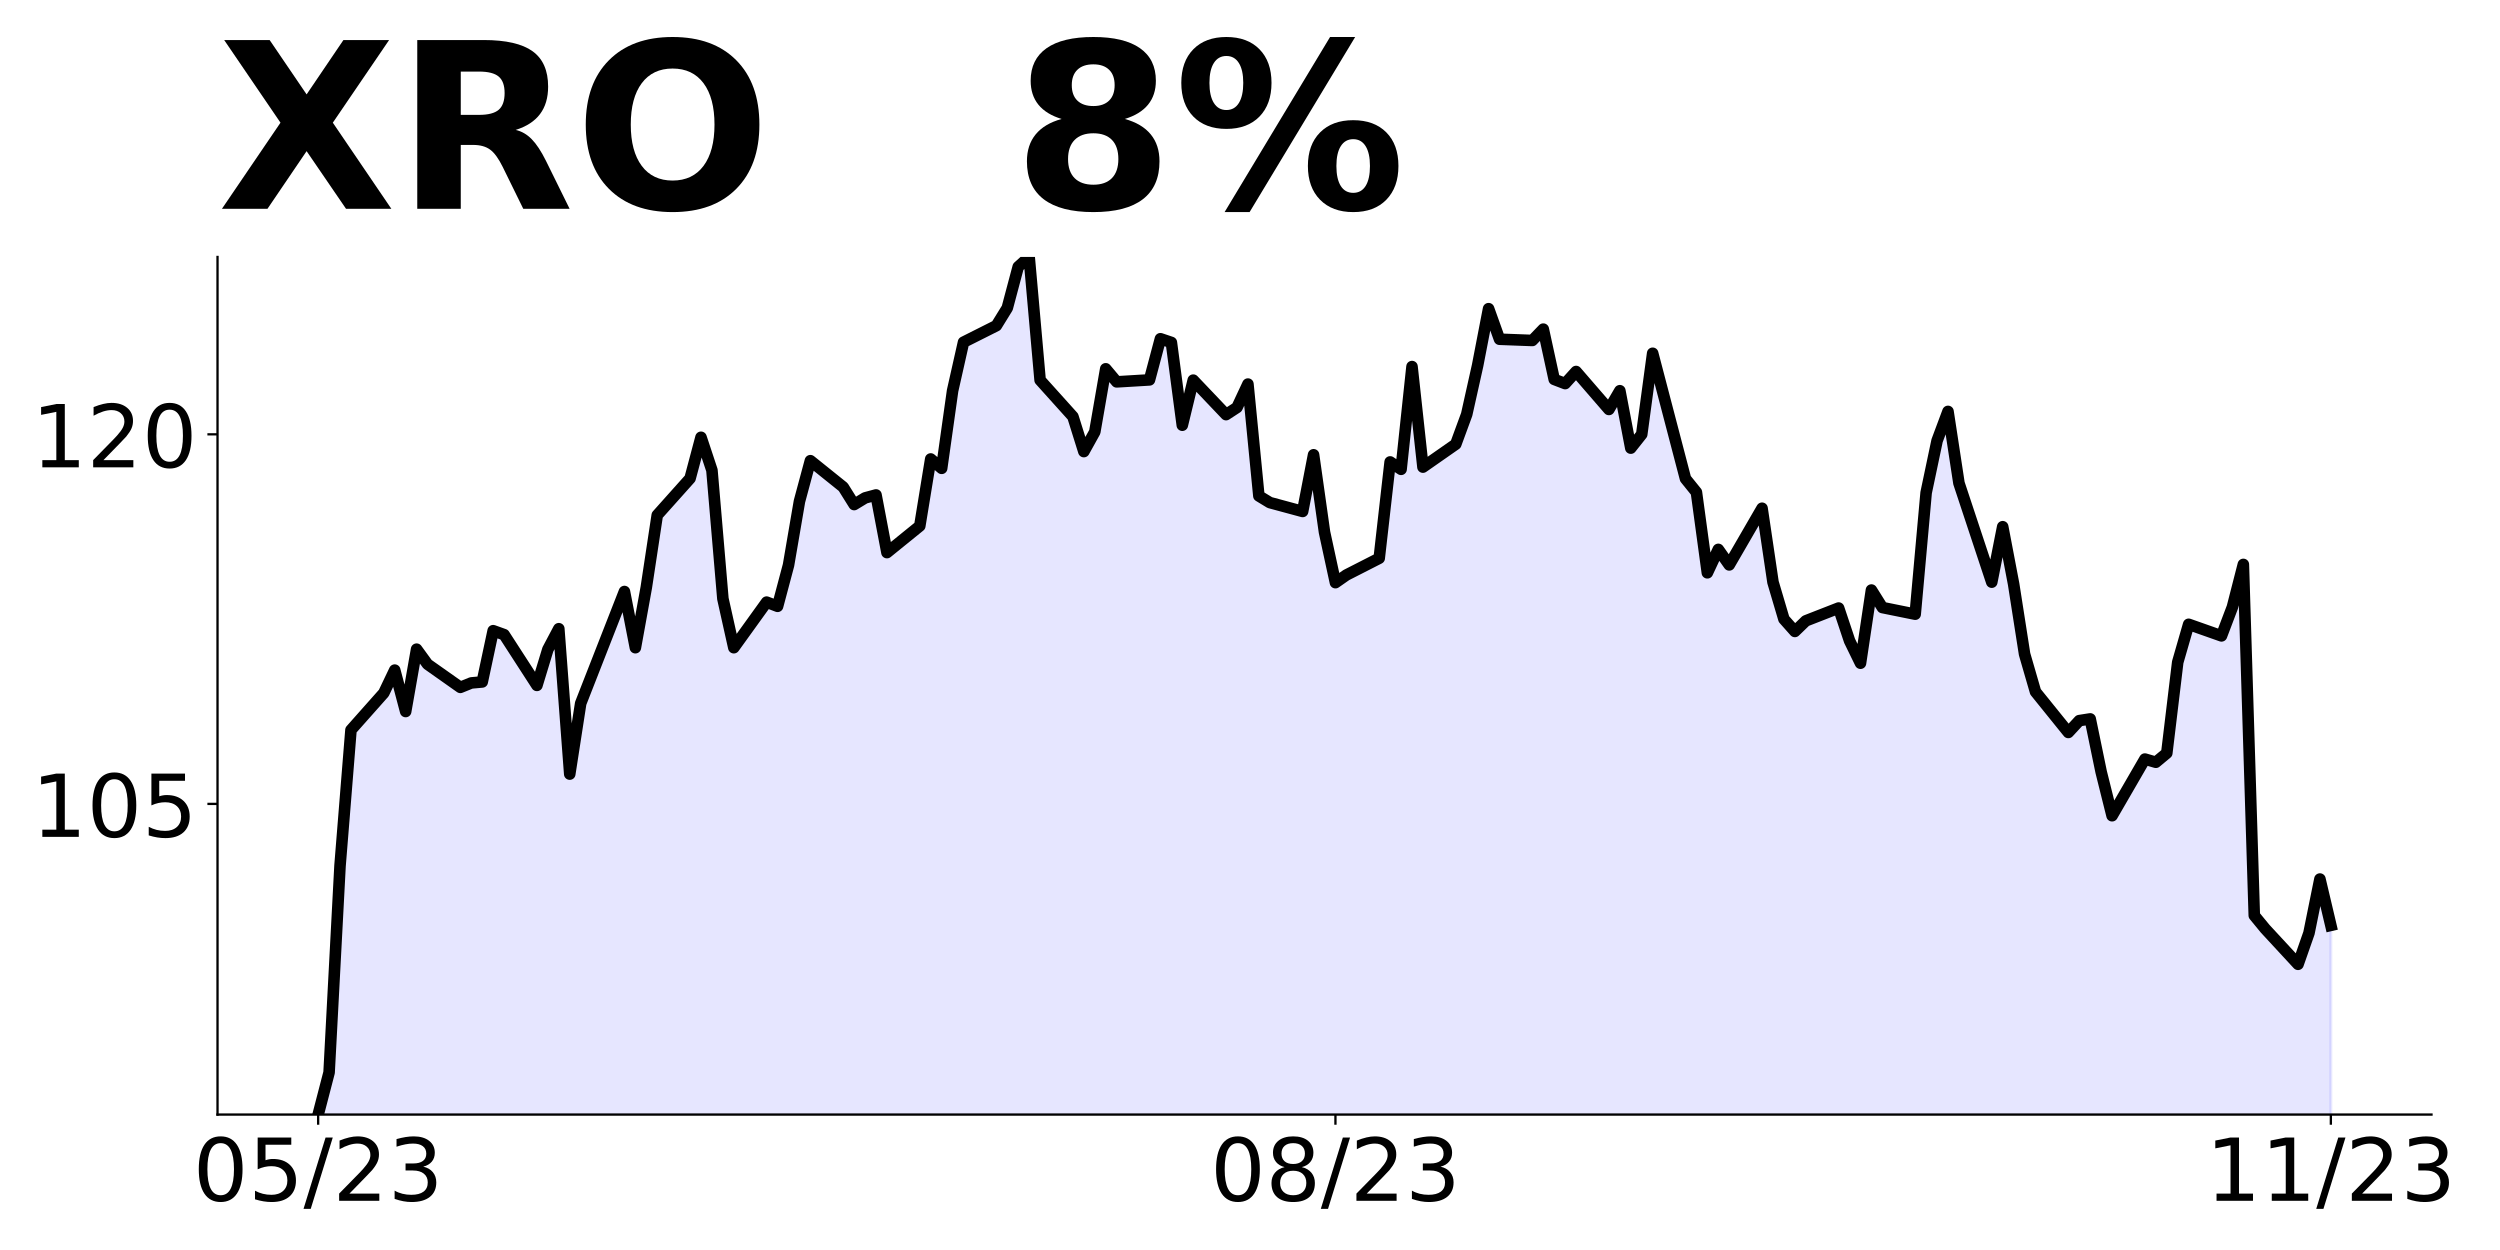 <?xml version="1.0" encoding="utf-8" standalone="no"?>
<!DOCTYPE svg PUBLIC "-//W3C//DTD SVG 1.1//EN"
  "http://www.w3.org/Graphics/SVG/1.1/DTD/svg11.dtd">
<!-- Created with matplotlib (https://matplotlib.org/) -->
<svg height="432pt" version="1.1" viewBox="0 0 864 432" width="864pt" xmlns="http://www.w3.org/2000/svg" xmlns:xlink="http://www.w3.org/1999/xlink">
 <defs>
  <style type="text/css">
*{stroke-linecap:butt;stroke-linejoin:round;}
  </style>
 </defs>
 <g id="figure_1">
  <g id="patch_1">
   <path d="M 0 432 
L 864 432 
L 864 0 
L 0 0 
z
" style="fill:none;"/>
  </g>
  <g id="axes_1">
   <g id="patch_2">
    <path d="M 75.175 385.2 
L 840.324 385.2 
L 840.324 88.8 
L 75.175 88.8 
z
" style="fill:none;"/>
   </g>
   <g id="PolyCollection_1">
    <path clip-path="url(#pb54c803c1d)" d="M 109.954 1171.882 
L 109.954 385.2 
L 113.735 370.64 
L 117.515 299.201 
L 121.296 252.284 
L 132.637 239.512 
L 136.417 231.593 
L 140.198 245.898 
L 143.978 224.356 
L 147.758 229.55 
L 159.099 237.553 
L 162.88 236.021 
L 166.66 235.68 
L 170.441 217.969 
L 174.221 219.332 
L 185.562 236.872 
L 189.342 224.441 
L 193.123 217.288 
L 196.903 267.526 
L 200.684 243.088 
L 215.805 204.431 
L 219.586 223.845 
L 223.366 202.983 
L 227.146 178.035 
L 238.487 165.348 
L 242.268 151.128 
L 246.048 162.538 
L 249.829 206.9 
L 253.609 223.845 
L 264.95 208.092 
L 268.73 209.54 
L 272.511 195.32 
L 276.291 173.267 
L 280.072 159.217 
L 291.413 168.328 
L 295.193 174.374 
L 298.973 172.075 
L 302.754 171.053 
L 306.534 190.978 
L 317.875 181.782 
L 321.656 158.621 
L 325.436 161.857 
L 329.217 135.035 
L 332.997 118.261 
L 344.338 112.556 
L 348.118 106.426 
L 351.899 92.206 
L 355.679 88.8 
L 359.46 131.374 
L 370.801 143.976 
L 374.581 156.067 
L 378.361 149.255 
L 382.142 127.457 
L 385.922 131.97 
L 397.263 131.289 
L 401.044 117.069 
L 404.824 118.346 
L 408.604 146.956 
L 412.385 131.374 
L 423.726 143.295 
L 427.506 140.825 
L 431.287 132.736 
L 435.067 171.393 
L 438.848 173.692 
L 450.189 176.758 
L 453.969 157.174 
L 457.749 183.91 
L 461.53 201.366 
L 465.31 198.726 
L 476.651 192.936 
L 480.432 159.643 
L 484.212 162.197 
L 487.992 126.691 
L 491.773 161.431 
L 503.114 153.512 
L 506.894 143.21 
L 510.675 126.265 
L 514.455 106.681 
L 518.236 117.239 
L 529.577 117.665 
L 533.357 113.748 
L 537.137 131.118 
L 540.918 132.566 
L 544.698 128.394 
L 556.039 141.507 
L 559.82 135.035 
L 563.6 154.875 
L 567.38 150.106 
L 571.161 122.093 
L 582.502 165.433 
L 586.282 170.116 
L 590.063 197.96 
L 593.843 189.871 
L 597.623 195.235 
L 608.965 175.651 
L 612.745 201.195 
L 616.525 213.967 
L 620.306 218.225 
L 624.086 214.563 
L 635.427 210.136 
L 639.208 221.46 
L 642.988 229.209 
L 646.768 203.92 
L 650.549 209.965 
L 661.89 212.265 
L 665.67 170.287 
L 669.451 152.32 
L 673.231 142.188 
L 677.011 166.966 
L 688.353 201.195 
L 692.133 182.037 
L 695.913 201.876 
L 699.694 226.058 
L 703.474 239.086 
L 714.815 253.136 
L 718.596 249.048 
L 722.376 248.452 
L 726.156 266.759 
L 729.937 281.916 
L 741.278 262.332 
L 745.058 263.438 
L 748.839 260.288 
L 752.619 228.868 
L 756.399 215.756 
L 767.741 219.758 
L 771.521 209.795 
L 775.301 195.065 
L 779.082 316.4 
L 782.862 320.998 
L 794.203 333.26 
L 797.984 322.446 
L 801.764 303.799 
L 805.544 319.806 
L 805.544 1171.882 
L 805.544 1171.882 
L 801.764 1171.882 
L 797.984 1171.882 
L 794.203 1171.882 
L 782.862 1171.882 
L 779.082 1171.882 
L 775.301 1171.882 
L 771.521 1171.882 
L 767.741 1171.882 
L 756.399 1171.882 
L 752.619 1171.882 
L 748.839 1171.882 
L 745.058 1171.882 
L 741.278 1171.882 
L 729.937 1171.882 
L 726.156 1171.882 
L 722.376 1171.882 
L 718.596 1171.882 
L 714.815 1171.882 
L 703.474 1171.882 
L 699.694 1171.882 
L 695.913 1171.882 
L 692.133 1171.882 
L 688.353 1171.882 
L 677.011 1171.882 
L 673.231 1171.882 
L 669.451 1171.882 
L 665.67 1171.882 
L 661.89 1171.882 
L 650.549 1171.882 
L 646.768 1171.882 
L 642.988 1171.882 
L 639.208 1171.882 
L 635.427 1171.882 
L 624.086 1171.882 
L 620.306 1171.882 
L 616.525 1171.882 
L 612.745 1171.882 
L 608.965 1171.882 
L 597.623 1171.882 
L 593.843 1171.882 
L 590.063 1171.882 
L 586.282 1171.882 
L 582.502 1171.882 
L 571.161 1171.882 
L 567.38 1171.882 
L 563.6 1171.882 
L 559.82 1171.882 
L 556.039 1171.882 
L 544.698 1171.882 
L 540.918 1171.882 
L 537.137 1171.882 
L 533.357 1171.882 
L 529.577 1171.882 
L 518.236 1171.882 
L 514.455 1171.882 
L 510.675 1171.882 
L 506.894 1171.882 
L 503.114 1171.882 
L 491.773 1171.882 
L 487.992 1171.882 
L 484.212 1171.882 
L 480.432 1171.882 
L 476.651 1171.882 
L 465.31 1171.882 
L 461.53 1171.882 
L 457.749 1171.882 
L 453.969 1171.882 
L 450.189 1171.882 
L 438.848 1171.882 
L 435.067 1171.882 
L 431.287 1171.882 
L 427.506 1171.882 
L 423.726 1171.882 
L 412.385 1171.882 
L 408.604 1171.882 
L 404.824 1171.882 
L 401.044 1171.882 
L 397.263 1171.882 
L 385.922 1171.882 
L 382.142 1171.882 
L 378.361 1171.882 
L 374.581 1171.882 
L 370.801 1171.882 
L 359.46 1171.882 
L 355.679 1171.882 
L 351.899 1171.882 
L 348.118 1171.882 
L 344.338 1171.882 
L 332.997 1171.882 
L 329.217 1171.882 
L 325.436 1171.882 
L 321.656 1171.882 
L 317.875 1171.882 
L 306.534 1171.882 
L 302.754 1171.882 
L 298.973 1171.882 
L 295.193 1171.882 
L 291.413 1171.882 
L 280.072 1171.882 
L 276.291 1171.882 
L 272.511 1171.882 
L 268.73 1171.882 
L 264.95 1171.882 
L 253.609 1171.882 
L 249.829 1171.882 
L 246.048 1171.882 
L 242.268 1171.882 
L 238.487 1171.882 
L 227.146 1171.882 
L 223.366 1171.882 
L 219.586 1171.882 
L 215.805 1171.882 
L 200.684 1171.882 
L 196.903 1171.882 
L 193.123 1171.882 
L 189.342 1171.882 
L 185.562 1171.882 
L 174.221 1171.882 
L 170.441 1171.882 
L 166.66 1171.882 
L 162.88 1171.882 
L 159.099 1171.882 
L 147.758 1171.882 
L 143.978 1171.882 
L 140.198 1171.882 
L 136.417 1171.882 
L 132.637 1171.882 
L 121.296 1171.882 
L 117.515 1171.882 
L 113.735 1171.882 
L 109.954 1171.882 
z
" style="fill:#0000ff;fill-opacity:0.1;stroke:#0000ff;stroke-opacity:0.1;"/>
   </g>
   <g id="matplotlib.axis_1">
    <g id="xtick_1">
     <g id="line2d_1">
      <defs>
       <path d="M 0 0 
L 0 3.5 
" id="m265527ef6c" style="stroke:#000000;stroke-width:0.8;"/>
      </defs>
      <g>
       <use style="stroke:#000000;stroke-width:0.8;" x="109.954" xlink:href="#m265527ef6c" y="385.2"/>
      </g>
     </g>
     <g id="text_1">
      <!-- 05/23 -->
      <defs>
       <path d="M 31.781 66.406 
Q 24.172 66.406 20.328 58.906 
Q 16.5 51.422 16.5 36.375 
Q 16.5 21.391 20.328 13.891 
Q 24.172 6.391 31.781 6.391 
Q 39.453 6.391 43.281 13.891 
Q 47.125 21.391 47.125 36.375 
Q 47.125 51.422 43.281 58.906 
Q 39.453 66.406 31.781 66.406 
z
M 31.781 74.219 
Q 44.047 74.219 50.516 64.516 
Q 56.984 54.828 56.984 36.375 
Q 56.984 17.969 50.516 8.266 
Q 44.047 -1.422 31.781 -1.422 
Q 19.531 -1.422 13.062 8.266 
Q 6.594 17.969 6.594 36.375 
Q 6.594 54.828 13.062 64.516 
Q 19.531 74.219 31.781 74.219 
z
" id="DejaVuSans-48"/>
       <path d="M 10.797 72.906 
L 49.516 72.906 
L 49.516 64.594 
L 19.828 64.594 
L 19.828 46.734 
Q 21.969 47.469 24.109 47.828 
Q 26.266 48.188 28.422 48.188 
Q 40.625 48.188 47.75 41.5 
Q 54.891 34.812 54.891 23.391 
Q 54.891 11.625 47.562 5.094 
Q 40.234 -1.422 26.906 -1.422 
Q 22.312 -1.422 17.547 -0.641 
Q 12.797 0.141 7.719 1.703 
L 7.719 11.625 
Q 12.109 9.234 16.797 8.062 
Q 21.484 6.891 26.703 6.891 
Q 35.156 6.891 40.078 11.328 
Q 45.016 15.766 45.016 23.391 
Q 45.016 31 40.078 35.438 
Q 35.156 39.891 26.703 39.891 
Q 22.75 39.891 18.812 39.016 
Q 14.891 38.141 10.797 36.281 
z
" id="DejaVuSans-53"/>
       <path d="M 25.391 72.906 
L 33.688 72.906 
L 8.297 -9.281 
L 0 -9.281 
z
" id="DejaVuSans-47"/>
       <path d="M 19.188 8.297 
L 53.609 8.297 
L 53.609 0 
L 7.328 0 
L 7.328 8.297 
Q 12.938 14.109 22.625 23.891 
Q 32.328 33.688 34.812 36.531 
Q 39.547 41.844 41.422 45.531 
Q 43.312 49.219 43.312 52.781 
Q 43.312 58.594 39.234 62.25 
Q 35.156 65.922 28.609 65.922 
Q 23.969 65.922 18.812 64.312 
Q 13.672 62.703 7.812 59.422 
L 7.812 69.391 
Q 13.766 71.781 18.938 73 
Q 24.125 74.219 28.422 74.219 
Q 39.75 74.219 46.484 68.547 
Q 53.219 62.891 53.219 53.422 
Q 53.219 48.922 51.531 44.891 
Q 49.859 40.875 45.406 35.406 
Q 44.188 33.984 37.641 27.219 
Q 31.109 20.453 19.188 8.297 
z
" id="DejaVuSans-50"/>
       <path d="M 40.578 39.312 
Q 47.656 37.797 51.625 33 
Q 55.609 28.219 55.609 21.188 
Q 55.609 10.406 48.188 4.484 
Q 40.766 -1.422 27.094 -1.422 
Q 22.516 -1.422 17.656 -0.516 
Q 12.797 0.391 7.625 2.203 
L 7.625 11.719 
Q 11.719 9.328 16.594 8.109 
Q 21.484 6.891 26.812 6.891 
Q 36.078 6.891 40.938 10.547 
Q 45.797 14.203 45.797 21.188 
Q 45.797 27.641 41.281 31.266 
Q 36.766 34.906 28.719 34.906 
L 20.219 34.906 
L 20.219 43.016 
L 29.109 43.016 
Q 36.375 43.016 40.234 45.922 
Q 44.094 48.828 44.094 54.297 
Q 44.094 59.906 40.109 62.906 
Q 36.141 65.922 28.719 65.922 
Q 24.656 65.922 20.016 65.031 
Q 15.375 64.156 9.812 62.312 
L 9.812 71.094 
Q 15.438 72.656 20.344 73.438 
Q 25.25 74.219 29.594 74.219 
Q 40.828 74.219 47.359 69.109 
Q 53.906 64.016 53.906 55.328 
Q 53.906 49.266 50.438 45.094 
Q 46.969 40.922 40.578 39.312 
z
" id="DejaVuSans-51"/>
      </defs>
      <g transform="translate(66.726 414.995)scale(0.3 -0.3)">
       <use xlink:href="#DejaVuSans-48"/>
       <use x="63.623" xlink:href="#DejaVuSans-53"/>
       <use x="127.246" xlink:href="#DejaVuSans-47"/>
       <use x="160.938" xlink:href="#DejaVuSans-50"/>
       <use x="224.561" xlink:href="#DejaVuSans-51"/>
      </g>
     </g>
    </g>
    <g id="xtick_2">
     <g id="line2d_2">
      <g>
       <use style="stroke:#000000;stroke-width:0.8;" x="461.53" xlink:href="#m265527ef6c" y="385.2"/>
      </g>
     </g>
     <g id="text_2">
      <!-- 08/23 -->
      <defs>
       <path d="M 31.781 34.625 
Q 24.75 34.625 20.719 30.859 
Q 16.703 27.094 16.703 20.516 
Q 16.703 13.922 20.719 10.156 
Q 24.75 6.391 31.781 6.391 
Q 38.812 6.391 42.859 10.172 
Q 46.922 13.969 46.922 20.516 
Q 46.922 27.094 42.891 30.859 
Q 38.875 34.625 31.781 34.625 
z
M 21.922 38.812 
Q 15.578 40.375 12.031 44.719 
Q 8.5 49.078 8.5 55.328 
Q 8.5 64.062 14.719 69.141 
Q 20.953 74.219 31.781 74.219 
Q 42.672 74.219 48.875 69.141 
Q 55.078 64.062 55.078 55.328 
Q 55.078 49.078 51.531 44.719 
Q 48 40.375 41.703 38.812 
Q 48.828 37.156 52.797 32.312 
Q 56.781 27.484 56.781 20.516 
Q 56.781 9.906 50.312 4.234 
Q 43.844 -1.422 31.781 -1.422 
Q 19.734 -1.422 13.25 4.234 
Q 6.781 9.906 6.781 20.516 
Q 6.781 27.484 10.781 32.312 
Q 14.797 37.156 21.922 38.812 
z
M 18.312 54.391 
Q 18.312 48.734 21.844 45.562 
Q 25.391 42.391 31.781 42.391 
Q 38.141 42.391 41.719 45.562 
Q 45.312 48.734 45.312 54.391 
Q 45.312 60.062 41.719 63.234 
Q 38.141 66.406 31.781 66.406 
Q 25.391 66.406 21.844 63.234 
Q 18.312 60.062 18.312 54.391 
z
" id="DejaVuSans-56"/>
      </defs>
      <g transform="translate(418.302 414.995)scale(0.3 -0.3)">
       <use xlink:href="#DejaVuSans-48"/>
       <use x="63.623" xlink:href="#DejaVuSans-56"/>
       <use x="127.246" xlink:href="#DejaVuSans-47"/>
       <use x="160.938" xlink:href="#DejaVuSans-50"/>
       <use x="224.561" xlink:href="#DejaVuSans-51"/>
      </g>
     </g>
    </g>
    <g id="xtick_3">
     <g id="line2d_3">
      <g>
       <use style="stroke:#000000;stroke-width:0.8;" x="805.544" xlink:href="#m265527ef6c" y="385.2"/>
      </g>
     </g>
     <g id="text_3">
      <!-- 11/23 -->
      <defs>
       <path d="M 12.406 8.297 
L 28.516 8.297 
L 28.516 63.922 
L 10.984 60.406 
L 10.984 69.391 
L 28.422 72.906 
L 38.281 72.906 
L 38.281 8.297 
L 54.391 8.297 
L 54.391 0 
L 12.406 0 
z
" id="DejaVuSans-49"/>
      </defs>
      <g transform="translate(762.316 414.995)scale(0.3 -0.3)">
       <use xlink:href="#DejaVuSans-49"/>
       <use x="63.623" xlink:href="#DejaVuSans-49"/>
       <use x="127.246" xlink:href="#DejaVuSans-47"/>
       <use x="160.938" xlink:href="#DejaVuSans-50"/>
       <use x="224.561" xlink:href="#DejaVuSans-51"/>
      </g>
     </g>
    </g>
   </g>
   <g id="matplotlib.axis_2">
    <g id="ytick_1">
     <g id="line2d_4">
      <defs>
       <path d="M 0 0 
L -3.5 0 
" id="md3bdf87e24" style="stroke:#000000;stroke-width:0.8;"/>
      </defs>
      <g>
       <use style="stroke:#000000;stroke-width:0.8;" x="75.175" xlink:href="#md3bdf87e24" y="277.828"/>
      </g>
     </g>
     <g id="text_4">
      <!-- 105 -->
      <g transform="translate(10.912 289.226)scale(0.3 -0.3)">
       <use xlink:href="#DejaVuSans-49"/>
       <use x="63.623" xlink:href="#DejaVuSans-48"/>
       <use x="127.246" xlink:href="#DejaVuSans-53"/>
      </g>
     </g>
    </g>
    <g id="ytick_2">
     <g id="line2d_5">
      <g>
       <use style="stroke:#000000;stroke-width:0.8;" x="75.175" xlink:href="#md3bdf87e24" y="150.106"/>
      </g>
     </g>
     <g id="text_5">
      <!-- 120 -->
      <g transform="translate(10.912 161.504)scale(0.3 -0.3)">
       <use xlink:href="#DejaVuSans-49"/>
       <use x="63.623" xlink:href="#DejaVuSans-50"/>
       <use x="127.246" xlink:href="#DejaVuSans-48"/>
      </g>
     </g>
    </g>
   </g>
   <g id="line2d_6">
    <path clip-path="url(#pb54c803c1d)" d="M 109.954 385.2 
L 113.735 370.64 
L 117.515 299.201 
L 121.296 252.284 
L 132.637 239.512 
L 136.417 231.593 
L 140.198 245.898 
L 143.978 224.356 
L 147.758 229.55 
L 159.099 237.553 
L 162.88 236.021 
L 166.66 235.68 
L 170.441 217.969 
L 174.221 219.332 
L 185.562 236.872 
L 189.342 224.441 
L 193.123 217.288 
L 196.903 267.526 
L 200.684 243.088 
L 215.805 204.431 
L 219.586 223.845 
L 223.366 202.983 
L 227.146 178.035 
L 238.487 165.348 
L 242.268 151.128 
L 246.048 162.538 
L 249.829 206.9 
L 253.609 223.845 
L 264.95 208.092 
L 268.73 209.54 
L 272.511 195.32 
L 276.291 173.267 
L 280.072 159.217 
L 291.413 168.328 
L 295.193 174.374 
L 298.973 172.075 
L 302.754 171.053 
L 306.534 190.978 
L 317.875 181.782 
L 321.656 158.621 
L 325.436 161.857 
L 329.217 135.035 
L 332.997 118.261 
L 344.338 112.556 
L 348.118 106.426 
L 351.899 92.206 
L 355.679 88.8 
L 359.46 131.374 
L 370.801 143.976 
L 374.581 156.067 
L 378.361 149.255 
L 382.142 127.457 
L 385.922 131.97 
L 397.263 131.289 
L 401.044 117.069 
L 404.824 118.346 
L 408.604 146.956 
L 412.385 131.374 
L 423.726 143.295 
L 427.506 140.825 
L 431.287 132.736 
L 435.067 171.393 
L 438.848 173.692 
L 450.189 176.758 
L 453.969 157.174 
L 457.749 183.91 
L 461.53 201.366 
L 465.31 198.726 
L 476.651 192.936 
L 480.432 159.643 
L 484.212 162.197 
L 487.992 126.691 
L 491.773 161.431 
L 503.114 153.512 
L 506.894 143.21 
L 510.675 126.265 
L 514.455 106.681 
L 518.236 117.239 
L 529.577 117.665 
L 533.357 113.748 
L 537.137 131.118 
L 540.918 132.566 
L 544.698 128.394 
L 556.039 141.507 
L 559.82 135.035 
L 563.6 154.875 
L 567.38 150.106 
L 571.161 122.093 
L 582.502 165.433 
L 586.282 170.116 
L 590.063 197.96 
L 593.843 189.871 
L 597.623 195.235 
L 608.965 175.651 
L 612.745 201.195 
L 616.525 213.967 
L 620.306 218.225 
L 624.086 214.563 
L 635.427 210.136 
L 639.208 221.46 
L 642.988 229.209 
L 646.768 203.92 
L 650.549 209.965 
L 661.89 212.265 
L 665.67 170.287 
L 669.451 152.32 
L 673.231 142.188 
L 677.011 166.966 
L 688.353 201.195 
L 692.133 182.037 
L 695.913 201.876 
L 699.694 226.058 
L 703.474 239.086 
L 714.815 253.136 
L 718.596 249.048 
L 722.376 248.452 
L 726.156 266.759 
L 729.937 281.916 
L 741.278 262.332 
L 745.058 263.438 
L 748.839 260.288 
L 752.619 228.868 
L 756.399 215.756 
L 767.741 219.758 
L 771.521 209.795 
L 775.301 195.065 
L 779.082 316.4 
L 782.862 320.998 
L 794.203 333.26 
L 797.984 322.446 
L 801.764 303.799 
L 805.544 319.806 
L 805.544 319.806 
" style="fill:none;stroke:#000000;stroke-linecap:square;stroke-width:4;"/>
   </g>
   <g id="patch_3">
    <path d="M 75.175 385.2 
L 75.175 88.8 
" style="fill:none;stroke:#000000;stroke-linecap:square;stroke-linejoin:miter;stroke-width:0.8;"/>
   </g>
   <g id="patch_4">
    <path d="M 75.175 385.2 
L 840.324 385.2 
" style="fill:none;stroke:#000000;stroke-linecap:square;stroke-linejoin:miter;stroke-width:0.8;"/>
   </g>
   <g id="text_6">
    <!-- XRO   8% -->
    <defs>
     <path d="M 49.812 37.203 
L 75.094 0 
L 55.516 0 
L 38.484 24.906 
L 21.578 0 
L 1.906 0 
L 27.203 37.203 
L 2.875 72.906 
L 22.516 72.906 
L 38.484 49.422 
L 54.391 72.906 
L 74.125 72.906 
z
" id="DejaVuSans-Bold-88"/>
     <path d="M 35.891 40.578 
Q 41.797 40.578 44.359 42.766 
Q 46.922 44.969 46.922 50 
Q 46.922 54.984 44.359 57.125 
Q 41.797 59.281 35.891 59.281 
L 27.984 59.281 
L 27.984 40.578 
z
M 27.984 27.594 
L 27.984 0 
L 9.188 0 
L 9.188 72.906 
L 37.891 72.906 
Q 52.297 72.906 59 68.062 
Q 65.719 63.234 65.719 52.781 
Q 65.719 45.562 62.219 40.922 
Q 58.734 36.281 51.703 34.078 
Q 55.562 33.203 58.609 30.094 
Q 61.672 27 64.797 20.703 
L 75 0 
L 54.984 0 
L 46.094 18.109 
Q 43.406 23.578 40.641 25.578 
Q 37.891 27.594 33.297 27.594 
z
" id="DejaVuSans-Bold-82"/>
     <path d="M 42.484 60.594 
Q 33.891 60.594 29.156 54.25 
Q 24.422 47.906 24.422 36.375 
Q 24.422 24.906 29.156 18.547 
Q 33.891 12.203 42.484 12.203 
Q 51.125 12.203 55.859 18.547 
Q 60.594 24.906 60.594 36.375 
Q 60.594 47.906 55.859 54.25 
Q 51.125 60.594 42.484 60.594 
z
M 42.484 74.219 
Q 60.062 74.219 70.016 64.156 
Q 79.984 54.109 79.984 36.375 
Q 79.984 18.703 70.016 8.641 
Q 60.062 -1.422 42.484 -1.422 
Q 24.953 -1.422 14.969 8.641 
Q 4.984 18.703 4.984 36.375 
Q 4.984 54.109 14.969 64.156 
Q 24.953 74.219 42.484 74.219 
z
" id="DejaVuSans-Bold-79"/>
     <path id="DejaVuSans-Bold-32"/>
     <path d="M 34.812 32.625 
Q 29.547 32.625 26.703 29.734 
Q 23.875 26.859 23.875 21.484 
Q 23.875 16.109 26.703 13.25 
Q 29.547 10.406 34.812 10.406 
Q 40.047 10.406 42.828 13.25 
Q 45.609 16.109 45.609 21.484 
Q 45.609 26.906 42.828 29.766 
Q 40.047 32.625 34.812 32.625 
z
M 21.094 38.812 
Q 14.453 40.828 11.078 44.969 
Q 7.719 49.125 7.719 55.328 
Q 7.719 64.547 14.594 69.375 
Q 21.484 74.219 34.812 74.219 
Q 48.047 74.219 54.922 69.406 
Q 61.812 64.594 61.812 55.328 
Q 61.812 49.125 58.422 44.969 
Q 55.031 40.828 48.391 38.812 
Q 55.812 36.766 59.594 32.156 
Q 63.375 27.547 63.375 20.516 
Q 63.375 9.672 56.172 4.125 
Q 48.969 -1.422 34.812 -1.422 
Q 20.609 -1.422 13.359 4.125 
Q 6.109 9.672 6.109 20.516 
Q 6.109 27.547 9.891 32.156 
Q 13.672 36.766 21.094 38.812 
z
M 25.484 53.422 
Q 25.484 49.078 27.906 46.734 
Q 30.328 44.391 34.812 44.391 
Q 39.203 44.391 41.594 46.734 
Q 44 49.078 44 53.422 
Q 44 57.766 41.594 60.078 
Q 39.203 62.406 34.812 62.406 
Q 30.328 62.406 27.906 60.062 
Q 25.484 57.719 25.484 53.422 
z
" id="DejaVuSans-Bold-56"/>
     <path d="M 77.484 30.078 
Q 74.031 30.078 72.125 27.078 
Q 70.219 24.078 70.219 18.5 
Q 70.219 12.891 72.094 9.891 
Q 73.969 6.891 77.484 6.891 
Q 81 6.891 82.859 9.891 
Q 84.719 12.891 84.719 18.5 
Q 84.719 24.078 82.828 27.078 
Q 80.953 30.078 77.484 30.078 
z
M 77.484 38.281 
Q 86.578 38.281 91.797 33 
Q 97.016 27.734 97.016 18.5 
Q 97.016 9.281 91.797 3.922 
Q 86.578 -1.422 77.484 -1.422 
Q 68.406 -1.422 63.156 3.922 
Q 57.906 9.281 57.906 18.5 
Q 57.906 27.688 63.156 32.984 
Q 68.406 38.281 77.484 38.281 
z
M 32.719 -1.422 
L 21.922 -1.422 
L 67.484 74.219 
L 78.328 74.219 
z
M 22.703 74.219 
Q 31.781 74.219 36.984 68.922 
Q 42.188 63.625 42.188 54.391 
Q 42.188 45.172 36.984 39.844 
Q 31.781 34.516 22.703 34.516 
Q 13.625 34.516 8.422 39.844 
Q 3.219 45.172 3.219 54.391 
Q 3.219 63.625 8.422 68.922 
Q 13.625 74.219 22.703 74.219 
z
M 22.703 66.016 
Q 19.188 66.016 17.281 62.984 
Q 15.375 59.969 15.375 54.391 
Q 15.375 48.781 17.281 45.719 
Q 19.188 42.672 22.703 42.672 
Q 26.219 42.672 28.094 45.719 
Q 29.984 48.781 29.984 54.391 
Q 29.984 59.969 28.078 62.984 
Q 26.172 66.016 22.703 66.016 
z
" id="DejaVuSans-Bold-37"/>
    </defs>
    <g transform="translate(75.175 72.162)scale(0.8 -0.8)">
     <use xlink:href="#DejaVuSans-Bold-88"/>
     <use x="77.1" xlink:href="#DejaVuSans-Bold-82"/>
     <use x="154.102" xlink:href="#DejaVuSans-Bold-79"/>
     <use x="239.111" xlink:href="#DejaVuSans-Bold-32"/>
     <use x="273.926" xlink:href="#DejaVuSans-Bold-32"/>
     <use x="308.74" xlink:href="#DejaVuSans-Bold-32"/>
     <use x="343.555" xlink:href="#DejaVuSans-Bold-56"/>
     <use x="413.135" xlink:href="#DejaVuSans-Bold-37"/>
    </g>
   </g>
  </g>
 </g>
 <defs>
  <clipPath id="pb54c803c1d">
   <rect height="296.4" width="765.149" x="75.175" y="88.8"/>
  </clipPath>
 </defs>
</svg>
